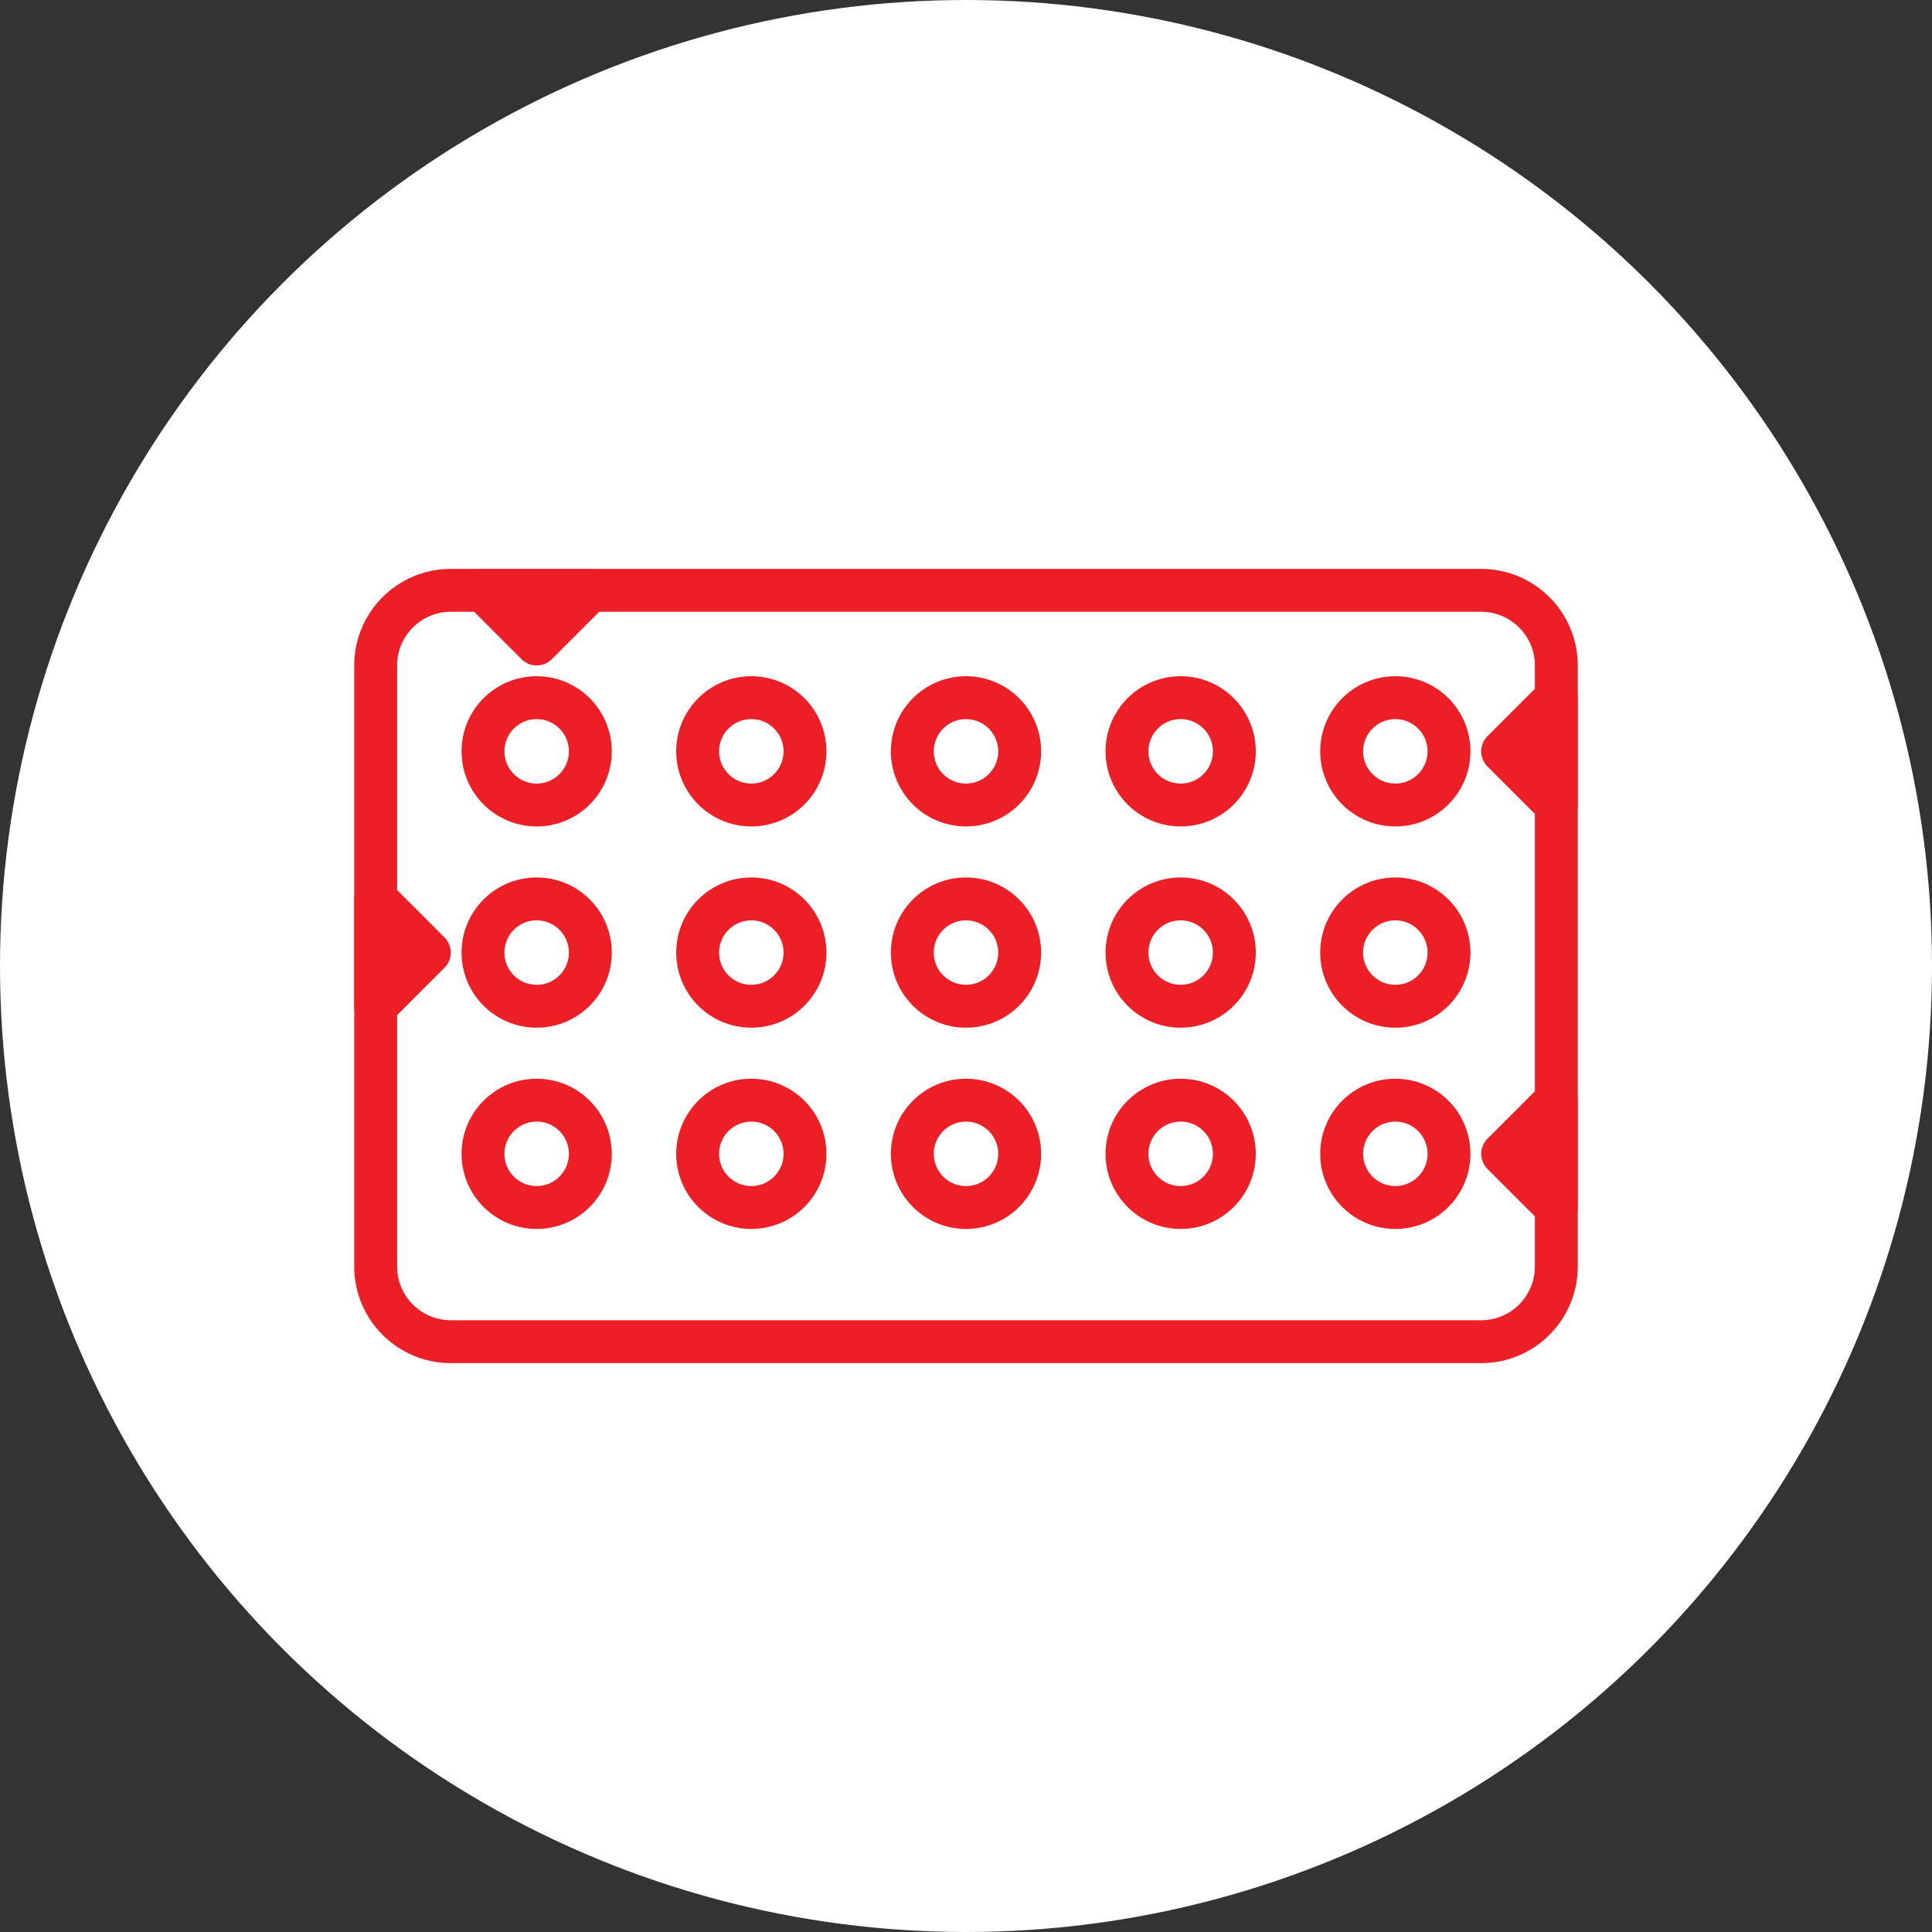 <?xml version="1.0" encoding="UTF-8" standalone="no"?><!DOCTYPE svg PUBLIC "-//W3C//DTD SVG 1.1//EN" "http://www.w3.org/Graphics/SVG/1.1/DTD/svg11.dtd"><svg width="100%" height="100%" viewBox="0 0 150 150" version="1.1" xmlns="http://www.w3.org/2000/svg" xmlns:xlink="http://www.w3.org/1999/xlink" xml:space="preserve" xmlns:serif="http://www.serif.com/" style="fill-rule:evenodd;clip-rule:evenodd;stroke-linecap:round;stroke-linejoin:round;stroke-miterlimit:1.5;"><rect x="0" y="0" width="150" height="150" fill="#333333" stroke="none"/><rect id="the-pill" x="0" y="0" width="150" height="150" style="fill:none;"/><g id="bg-white"><circle cx="75" cy="75" r="75" style="fill:#fff;"/></g><path d="M120.833,51.667c0,-3.22 -2.613,-5.834 -5.833,-5.834l-80,0c-3.22,0 -5.833,2.614 -5.833,5.834l0,46.666c0,3.22 2.613,5.834 5.833,5.834l80,0c3.22,0 5.833,-2.614 5.833,-5.834l0,-46.666Z" style="fill:none;stroke:#ec1f27;stroke-width:3.33px;"/><circle cx="41.667" cy="58.333" r="4.167" style="fill:none;stroke:#ec1f27;stroke-width:3.33px;"/><circle cx="41.667" cy="89.583" r="4.167" style="fill:none;stroke:#ec1f27;stroke-width:3.33px;"/><circle cx="41.667" cy="73.958" r="4.167" style="fill:none;stroke:#ec1f27;stroke-width:3.33px;"/><circle cx="58.333" cy="58.333" r="4.167" style="fill:none;stroke:#ec1f27;stroke-width:3.33px;"/><circle cx="58.333" cy="89.583" r="4.167" style="fill:none;stroke:#ec1f27;stroke-width:3.33px;"/><circle cx="58.333" cy="73.958" r="4.167" style="fill:none;stroke:#ec1f27;stroke-width:3.33px;"/><circle cx="75" cy="58.333" r="4.167" style="fill:none;stroke:#ec1f27;stroke-width:3.33px;"/><circle cx="75" cy="89.583" r="4.167" style="fill:none;stroke:#ec1f27;stroke-width:3.33px;"/><circle cx="75" cy="73.958" r="4.167" style="fill:none;stroke:#ec1f27;stroke-width:3.33px;"/><circle cx="91.667" cy="58.333" r="4.167" style="fill:none;stroke:#ec1f27;stroke-width:3.33px;"/><circle cx="91.667" cy="89.583" r="4.167" style="fill:none;stroke:#ec1f27;stroke-width:3.33px;"/><circle cx="91.667" cy="73.958" r="4.167" style="fill:none;stroke:#ec1f27;stroke-width:3.33px;"/><circle cx="108.333" cy="58.333" r="4.167" style="fill:none;stroke:#ec1f27;stroke-width:3.33px;"/><circle cx="108.333" cy="89.583" r="4.167" style="fill:none;stroke:#ec1f27;stroke-width:3.33px;"/><circle cx="108.333" cy="73.958" r="4.167" style="fill:none;stroke:#ec1f27;stroke-width:3.33px;"/><path d="M37.5,45.833l4.167,4.167l4.166,-4.167l-8.333,0Z" style="fill:#ec1f27;stroke:#ec1f27;stroke-width:3.33px;"/><path d="M120.833,54.167l-4.166,4.166l4.166,4.167l0,-8.333Z" style="fill:#ec1f27;stroke:#ec1f27;stroke-width:3.33px;"/><path d="M120.833,85.417l-4.166,4.166l4.166,4.167l0,-8.333Z" style="fill:#ec1f27;stroke:#ec1f27;stroke-width:3.33px;"/><path d="M29.167,78.125l4.166,-4.167l-4.166,-4.166l0,8.333Z" style="fill:#ec1f27;stroke:#ec1f27;stroke-width:3.33px;"/></svg>